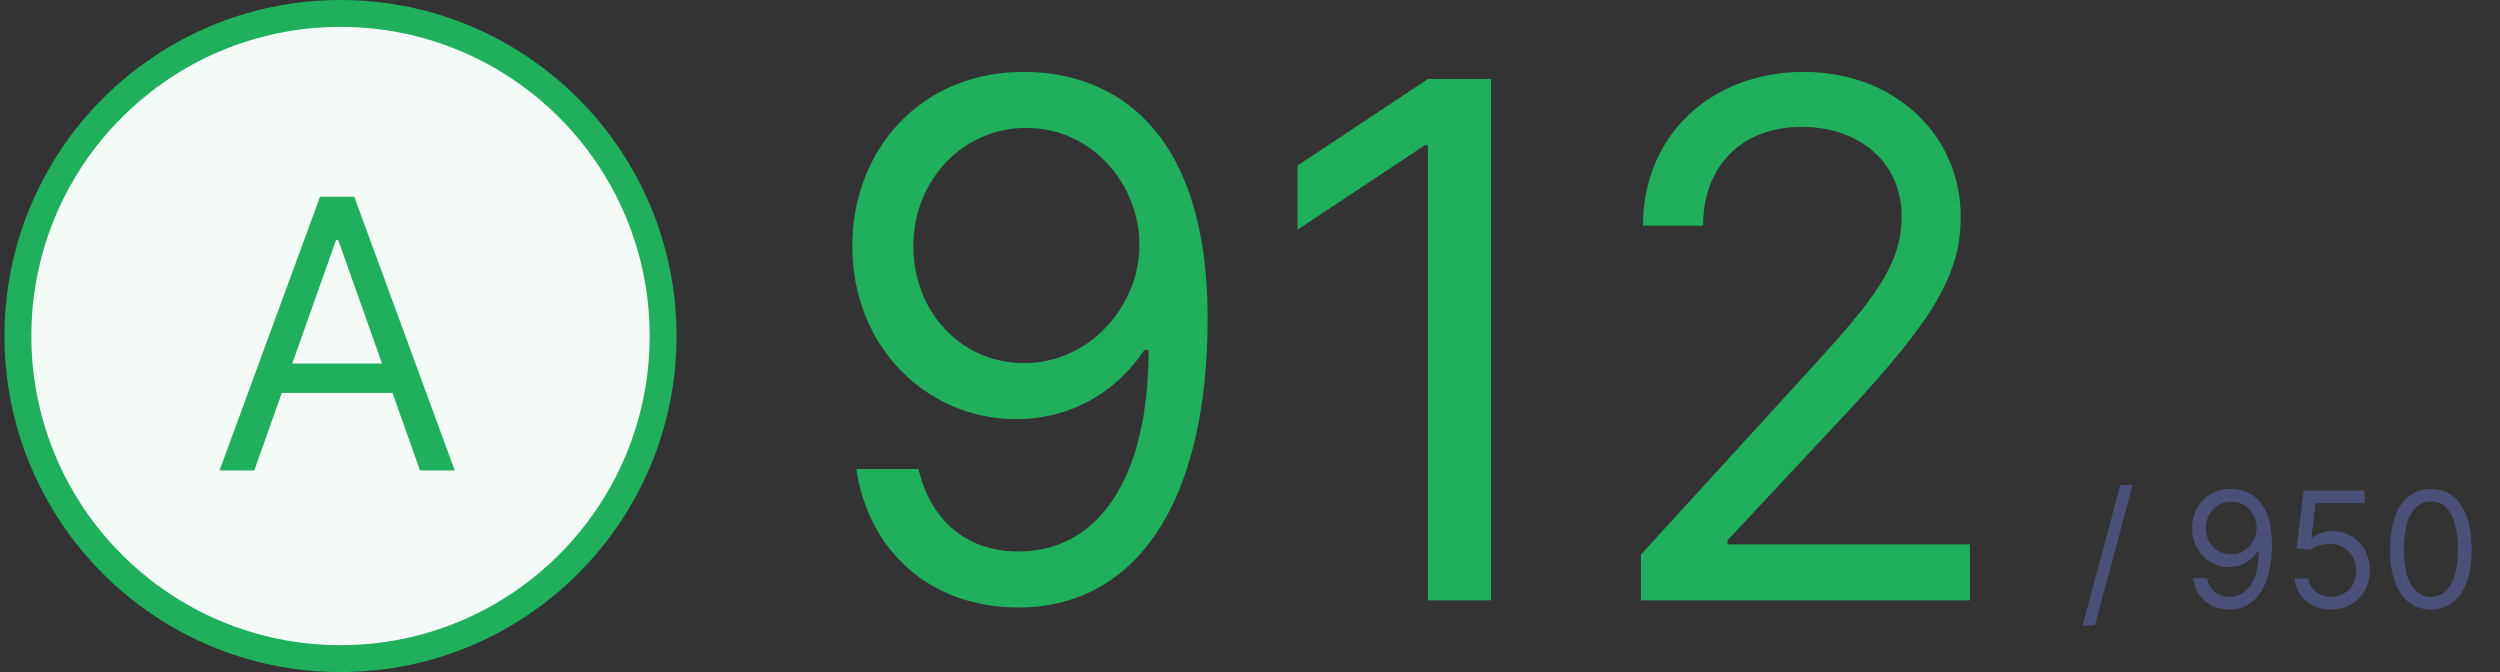 <svg width="279" height="75" viewBox="0 0 279 75" fill="none" xmlns="http://www.w3.org/2000/svg">
<rect x="0" y="0" width="279" height="75" fill="#333333" stroke="none"/>
<path d="M74 37.5C74 57.382 57.882 73.5 38 73.5C18.118 73.5 2 57.382 2 37.5C2 17.618 18.118 1.5 38 1.5C57.882 1.5 74 17.618 74 37.5Z" fill="#F4FBF7"/>
<path fill-rule="evenodd" clip-rule="evenodd" d="M38 3C18.946 3 3.5 18.446 3.5 37.5C3.5 56.554 18.946 72 38 72C57.054 72 72.5 56.554 72.5 37.5C72.5 18.446 57.054 3 38 3ZM0.5 37.5C0.5 16.789 17.289 0 38 0C58.711 0 75.5 16.789 75.5 37.5C75.5 58.211 58.711 75 38 75C17.289 75 0.5 58.211 0.5 37.5Z" fill="#20AF5D"/>
<path d="M28.378 52.501H24.5L35.716 21.955H39.534L50.75 52.501H46.872L37.744 26.788H37.506L28.378 52.501ZM29.81 40.569H45.44V43.85H29.81V40.569Z" fill="#20AF5D"/>
<path d="M114.545 8.023C102.727 7.881 95.114 16.773 95.114 27.454C95.114 38.705 103.409 46.773 113.409 46.773C119.432 46.773 124.545 43.818 127.727 39.045H128.182C128.182 53.364 122.614 61.545 113.636 61.545C107.5 61.545 103.75 57.682 102.5 52.341H95.568C96.932 61.545 103.864 67.796 113.636 67.796C126.705 67.796 134.773 56.205 134.773 35.523C134.773 14.159 124.091 8.136 114.545 8.023ZM114.545 14.273C121.818 14.273 127.159 20.523 127.159 27.341C127.159 34.273 121.477 40.523 114.318 40.523C107.159 40.523 101.932 34.727 101.932 27.454C101.932 20.182 107.386 14.273 114.545 14.273ZM166.399 8.818H159.354L144.808 18.477V25.636L159.013 16.204H159.354V67H166.399V8.818ZM183.132 67H219.837V60.75H192.791V60.295L205.859 46.318C215.859 35.608 218.814 30.608 218.814 24.159C218.814 15.182 211.541 8.023 201.314 8.023C191.115 8.023 183.359 14.954 183.359 25.182H190.064C190.064 18.562 194.354 14.159 201.087 14.159C207.393 14.159 212.223 18.023 212.223 24.159C212.223 29.528 209.07 33.506 202.337 40.864L183.132 61.886V67Z" fill="#20AF5D"/>
<path d="M238.009 54.129H236.628L232.409 69.803H233.79L238.009 54.129ZM249.001 54.564C246.342 54.532 244.629 56.533 244.629 58.936C244.629 61.468 246.496 63.283 248.746 63.283C250.101 63.283 251.251 62.618 251.967 61.544H252.069C252.069 64.766 250.817 66.607 248.797 66.607C247.416 66.607 246.572 65.737 246.291 64.536H244.731C245.038 66.607 246.598 68.013 248.797 68.013C251.737 68.013 253.552 65.405 253.552 60.752C253.552 55.945 251.149 54.59 249.001 54.564ZM249.001 55.97C250.638 55.97 251.839 57.377 251.839 58.911C251.839 60.47 250.561 61.877 248.95 61.877C247.339 61.877 246.163 60.573 246.163 58.936C246.163 57.3 247.39 55.97 249.001 55.97ZM260.157 68.013C262.65 68.013 264.478 66.172 264.478 63.666C264.478 61.129 262.714 59.269 260.31 59.269C259.428 59.269 258.572 59.582 258.035 60.01H257.958L258.418 56.149H263.89V54.743H257.089L256.296 61.186L257.779 61.365C258.322 60.975 259.249 60.694 260.055 60.7C261.723 60.713 262.944 61.979 262.944 63.692C262.944 65.373 261.768 66.607 260.157 66.607C258.815 66.607 257.747 65.744 257.626 64.561H256.092C256.188 66.556 257.907 68.013 260.157 68.013ZM271.287 68.013C274.176 68.013 275.838 65.565 275.838 61.288C275.838 57.044 274.151 54.564 271.287 54.564C268.423 54.564 266.736 57.044 266.736 61.288C266.736 65.565 268.398 68.013 271.287 68.013ZM271.287 66.607C269.382 66.607 268.27 64.695 268.27 61.288C268.27 57.888 269.395 55.945 271.287 55.945C273.179 55.945 274.304 57.888 274.304 61.288C274.304 64.695 273.192 66.607 271.287 66.607Z" fill="#4A5078"/>
</svg>
